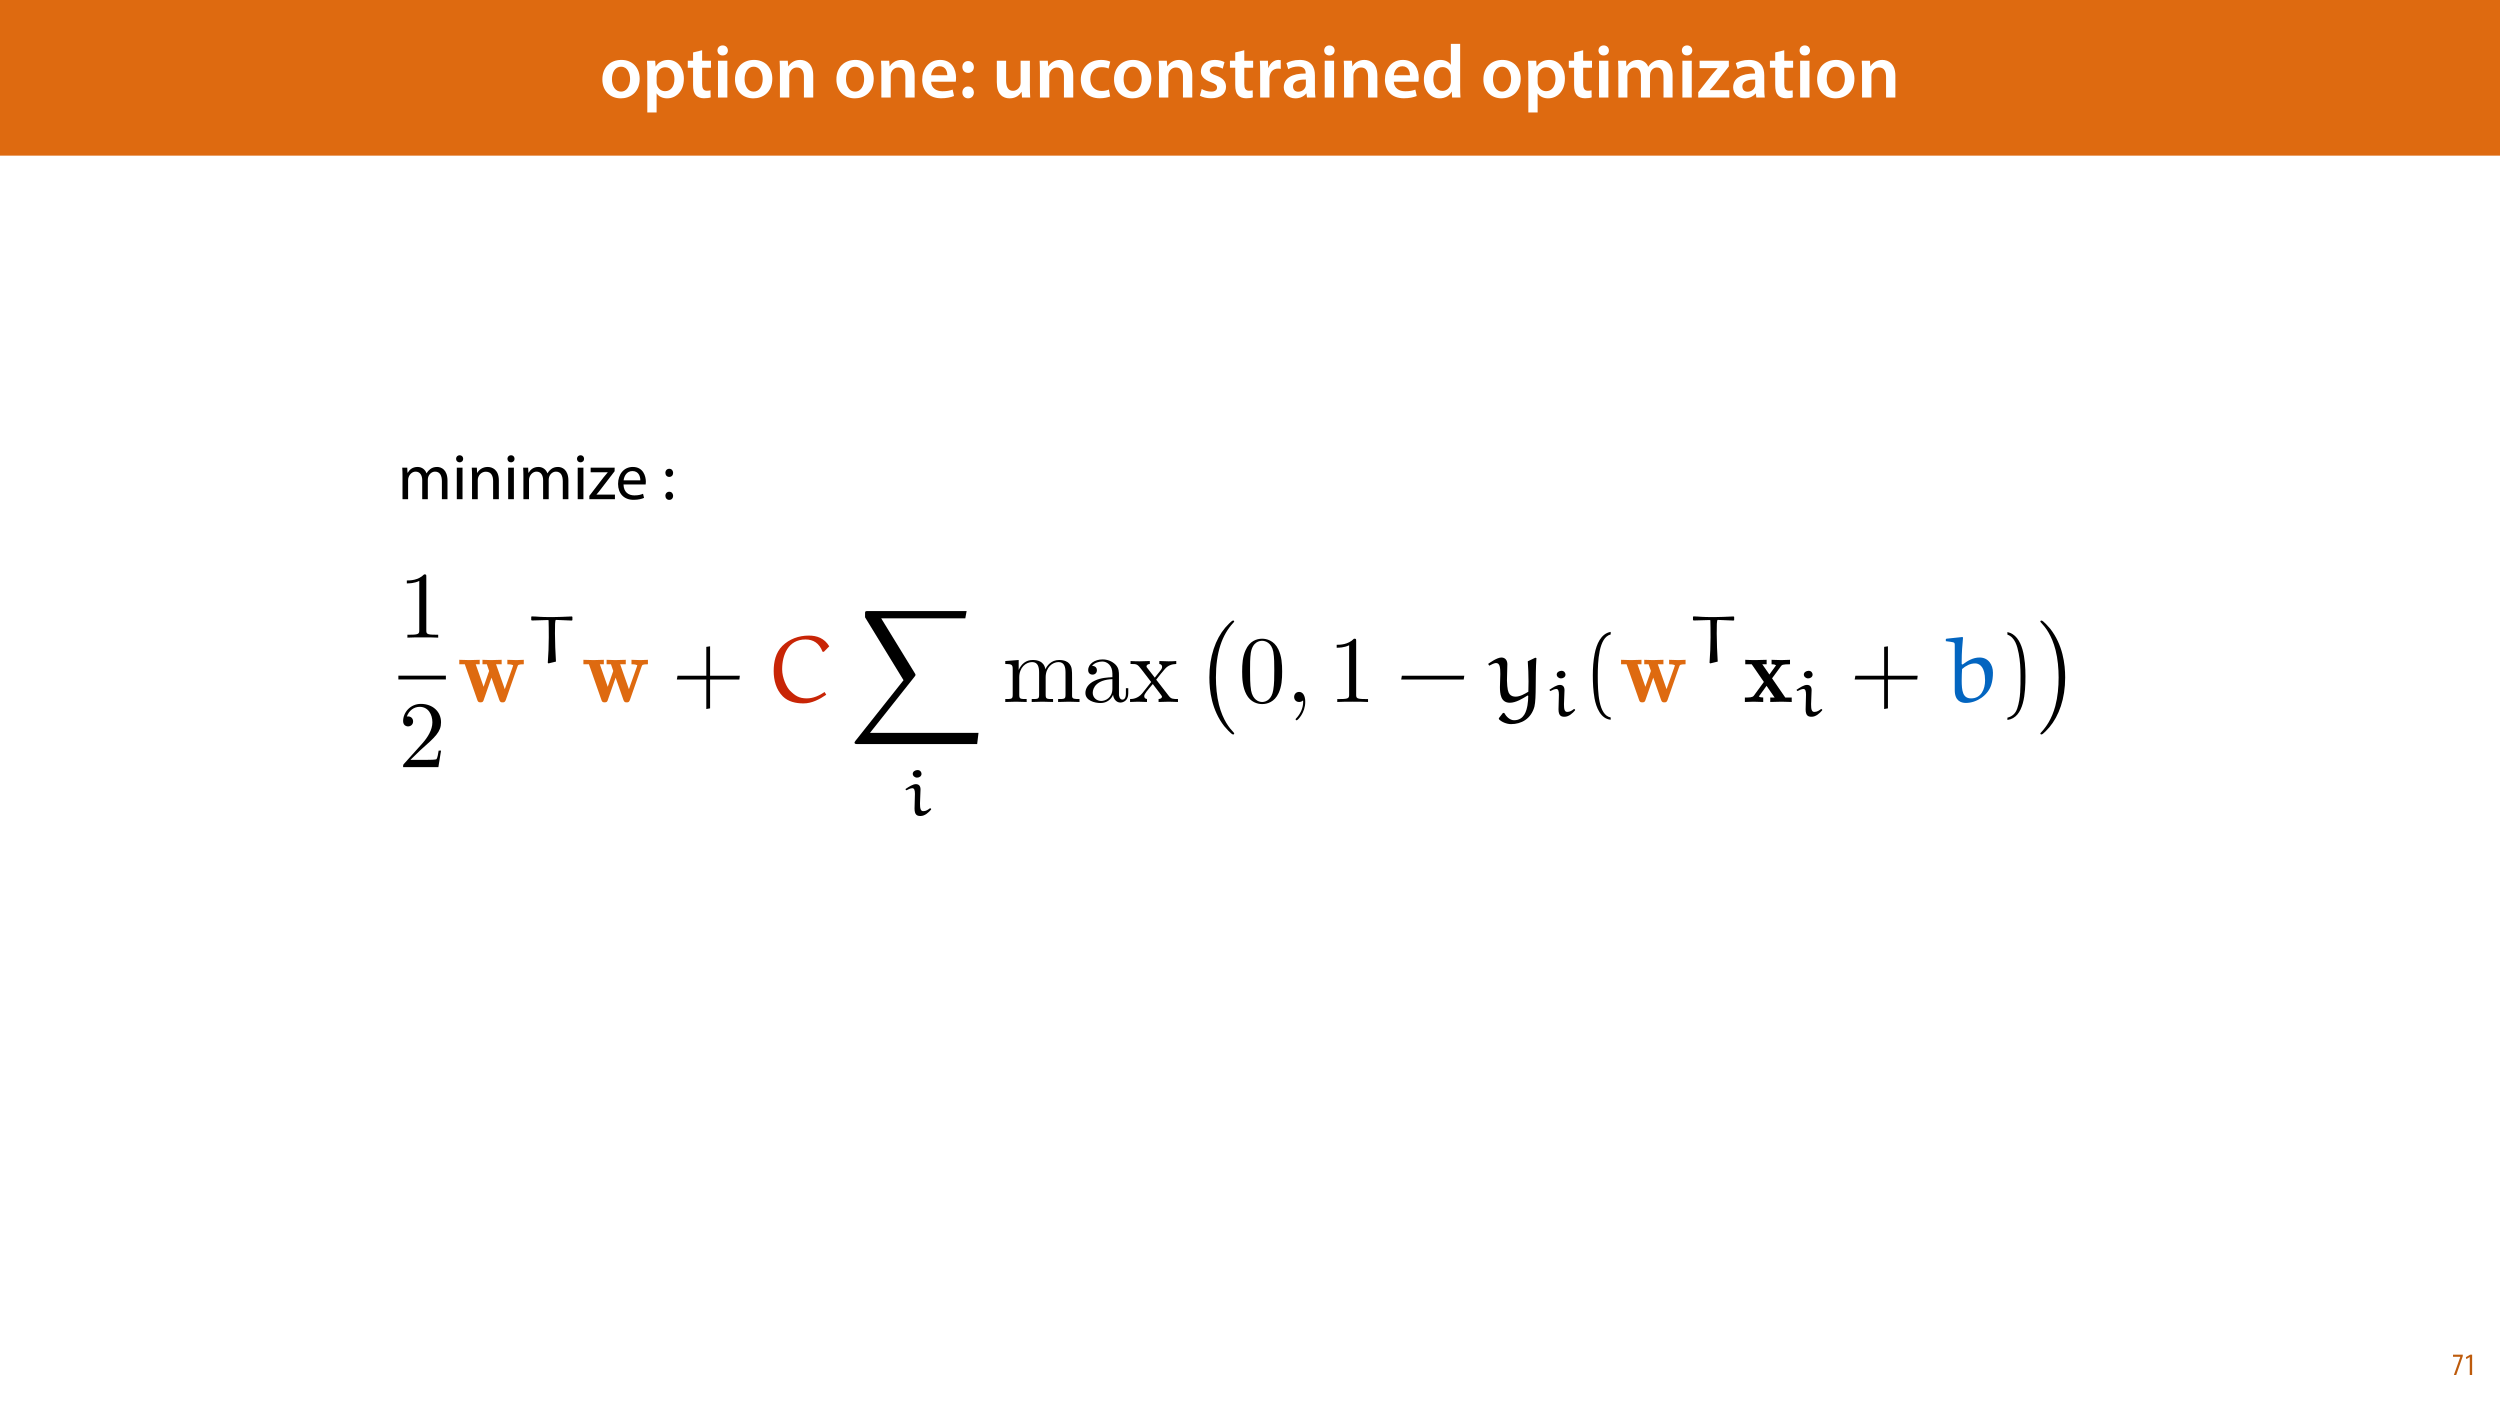 <?xml version="1.0" encoding="UTF-8"?>
<svg xmlns="http://www.w3.org/2000/svg" xmlns:xlink="http://www.w3.org/1999/xlink" width="1920pt" height="1080pt" viewBox="0 0 1920 1080" version="1.1">
<defs>
<g>
<symbol overflow="visible" id="glyph0-0">
<path style="stroke:none;" d="M 0 0 L 29 0 L 29 -40.594 L 0 -40.594 Z M 14.5 -22.906 L 4.641 -37.703 L 24.359 -37.703 Z M 16.234 -20.297 L 26.094 -35.094 L 26.094 -5.516 Z M 4.641 -2.906 L 14.5 -17.688 L 24.359 -2.906 Z M 2.906 -35.094 L 12.766 -20.297 L 2.906 -5.516 Z M 2.906 -35.094 "/>
</symbol>
<symbol overflow="visible" id="glyph0-1">
<path style="stroke:none;" d="M 16.641 -28.891 C 8.125 -28.891 2.031 -23.203 2.031 -13.922 C 2.031 -4.875 8.172 0.641 16.188 0.641 C 23.375 0.641 30.688 -4 30.688 -14.391 C 30.688 -22.969 25.062 -28.891 16.641 -28.891 Z M 16.469 -23.656 C 21.344 -23.656 23.312 -18.625 23.312 -14.203 C 23.312 -8.531 20.469 -4.531 16.406 -4.531 C 12.062 -4.531 9.391 -8.641 9.391 -14.094 C 9.391 -18.797 11.422 -23.656 16.469 -23.656 Z M 16.469 -23.656 "/>
</symbol>
<symbol overflow="visible" id="glyph0-2">
<path style="stroke:none;" d="M 3.828 11.484 L 10.969 11.484 L 10.969 -3.125 L 11.078 -3.125 C 12.531 -0.875 15.484 0.641 19.031 0.641 C 25.469 0.641 31.906 -4.297 31.906 -14.5 C 31.906 -23.312 26.5 -28.891 20.016 -28.891 C 15.719 -28.891 12.406 -27.094 10.328 -23.891 L 10.203 -23.891 L 9.859 -28.25 L 3.594 -28.25 C 3.719 -25.578 3.828 -22.562 3.828 -18.844 Z M 10.969 -16.188 C 10.969 -16.766 11.078 -17.406 11.25 -17.984 C 11.953 -21.109 14.672 -23.266 17.625 -23.266 C 22.219 -23.266 24.656 -19.203 24.656 -14.203 C 24.656 -8.641 21.984 -4.875 17.453 -4.875 C 14.438 -4.875 11.891 -6.953 11.188 -9.859 C 11.016 -10.5 10.969 -11.141 10.969 -11.828 Z M 10.969 -16.188 "/>
</symbol>
<symbol overflow="visible" id="glyph0-3">
<path style="stroke:none;" d="M 5.047 -34.625 L 5.047 -28.25 L 0.984 -28.25 L 0.984 -22.906 L 5.047 -22.906 L 5.047 -9.625 C 5.047 -5.922 5.734 -3.359 7.25 -1.734 C 8.578 -0.297 10.781 0.578 13.391 0.578 C 15.656 0.578 17.516 0.297 18.562 -0.109 L 18.438 -5.562 C 17.812 -5.391 16.875 -5.219 15.656 -5.219 C 12.938 -5.219 12 -7.016 12 -10.438 L 12 -22.906 L 18.797 -22.906 L 18.797 -28.25 L 12 -28.25 L 12 -36.312 Z M 5.047 -34.625 "/>
</symbol>
<symbol overflow="visible" id="glyph0-4">
<path style="stroke:none;" d="M 11.016 0 L 11.016 -28.25 L 3.828 -28.25 L 3.828 0 Z M 7.422 -40.016 C 5.047 -40.016 3.422 -38.344 3.422 -36.141 C 3.422 -33.984 4.984 -32.312 7.359 -32.312 C 9.859 -32.312 11.422 -33.984 11.422 -36.141 C 11.375 -38.344 9.859 -40.016 7.422 -40.016 Z M 7.422 -40.016 "/>
</symbol>
<symbol overflow="visible" id="glyph0-5">
<path style="stroke:none;" d="M 3.828 0 L 11.016 0 L 11.016 -16.594 C 11.016 -17.406 11.078 -18.266 11.312 -18.906 C 12.062 -21.047 14.031 -23.078 16.875 -23.078 C 20.766 -23.078 22.266 -20.016 22.266 -15.953 L 22.266 0 L 29.406 0 L 29.406 -16.766 C 29.406 -25.688 24.297 -28.891 19.375 -28.891 C 14.672 -28.891 11.594 -26.219 10.375 -24.016 L 10.203 -24.016 L 9.859 -28.25 L 3.594 -28.25 C 3.766 -25.812 3.828 -23.078 3.828 -19.844 Z M 3.828 0 "/>
</symbol>
<symbol overflow="visible" id="glyph0-6">
<path style="stroke:none;" d=""/>
</symbol>
<symbol overflow="visible" id="glyph0-7">
<path style="stroke:none;" d="M 27.781 -12.125 C 27.891 -12.766 28.016 -13.797 28.016 -15.141 C 28.016 -21.344 25 -28.891 15.828 -28.891 C 6.781 -28.891 2.031 -21.516 2.031 -13.688 C 2.031 -5.047 7.422 0.578 16.594 0.578 C 20.641 0.578 24.016 -0.172 26.453 -1.156 L 25.406 -6.094 C 23.266 -5.281 20.875 -4.812 17.578 -4.812 C 13.047 -4.812 9.047 -7.016 8.875 -12.125 Z M 8.875 -17.109 C 9.156 -20.016 11.016 -24.016 15.422 -24.016 C 20.188 -24.016 21.344 -19.719 21.281 -17.109 Z M 8.875 -17.109 "/>
</symbol>
<symbol overflow="visible" id="glyph0-8">
<path style="stroke:none;" d="M 7.359 -18.906 C 10.031 -18.906 11.781 -20.828 11.781 -23.438 C 11.719 -26.094 9.969 -28.016 7.359 -28.016 C 4.812 -28.016 2.953 -26.094 2.953 -23.438 C 2.953 -20.828 4.75 -18.906 7.359 -18.906 Z M 7.359 0.641 C 10.031 0.641 11.781 -1.328 11.781 -3.891 C 11.719 -6.609 9.969 -8.469 7.359 -8.469 C 4.812 -8.469 2.953 -6.547 2.953 -3.891 C 2.953 -1.328 4.75 0.641 7.359 0.641 Z M 7.359 0.641 "/>
</symbol>
<symbol overflow="visible" id="glyph0-9">
<path style="stroke:none;" d="M 29.109 -28.25 L 21.984 -28.25 L 21.984 -11.188 C 21.984 -10.375 21.812 -9.625 21.578 -8.984 C 20.828 -7.188 18.969 -5.156 16.125 -5.156 C 12.359 -5.156 10.844 -8.172 10.844 -12.875 L 10.844 -28.25 L 3.719 -28.25 L 3.719 -11.656 C 3.719 -2.438 8.406 0.641 13.578 0.641 C 18.625 0.641 21.406 -2.266 22.625 -4.297 L 22.734 -4.297 L 23.078 0 L 29.344 0 C 29.234 -2.312 29.109 -5.109 29.109 -8.469 Z M 29.109 -28.25 "/>
</symbol>
<symbol overflow="visible" id="glyph0-10">
<path style="stroke:none;" d="M 23.609 -6.141 C 22.219 -5.562 20.469 -5.047 17.984 -5.047 C 13.109 -5.047 9.344 -8.359 9.344 -14.156 C 9.281 -19.312 12.531 -23.312 17.984 -23.312 C 20.531 -23.312 22.219 -22.734 23.375 -22.219 L 24.656 -27.547 C 23.031 -28.297 20.359 -28.891 17.75 -28.891 C 7.828 -28.891 2.031 -22.266 2.031 -13.797 C 2.031 -5.047 7.766 0.578 16.594 0.578 C 20.125 0.578 23.078 -0.172 24.594 -0.875 Z M 23.609 -6.141 "/>
</symbol>
<symbol overflow="visible" id="glyph0-11">
<path style="stroke:none;" d="M 2.094 -1.391 C 4.172 -0.234 7.25 0.578 10.672 0.578 C 18.156 0.578 22.156 -3.125 22.156 -8.234 C 22.094 -12.406 19.719 -15.016 14.609 -16.875 C 11.016 -18.156 9.688 -19.031 9.688 -20.828 C 9.688 -22.562 11.078 -23.781 13.625 -23.781 C 16.125 -23.781 18.391 -22.859 19.609 -22.156 L 21 -27.203 C 19.375 -28.078 16.641 -28.891 13.516 -28.891 C 6.953 -28.891 2.844 -25 2.844 -20.016 C 2.781 -16.703 5.109 -13.688 10.609 -11.781 C 14.094 -10.562 15.25 -9.562 15.25 -7.656 C 15.25 -5.797 13.859 -4.531 10.734 -4.531 C 8.172 -4.531 5.109 -5.562 3.484 -6.547 Z M 2.094 -1.391 "/>
</symbol>
<symbol overflow="visible" id="glyph0-12">
<path style="stroke:none;" d="M 3.828 0 L 10.969 0 L 10.969 -14.609 C 10.969 -15.422 11.078 -16.188 11.188 -16.812 C 11.828 -20.016 14.156 -22.219 17.578 -22.219 C 18.438 -22.219 19.078 -22.094 19.656 -21.984 L 19.656 -28.703 C 19.078 -28.828 18.672 -28.891 17.984 -28.891 C 14.969 -28.891 11.656 -26.859 10.266 -22.859 L 10.031 -22.859 L 9.797 -28.25 L 3.594 -28.25 C 3.766 -25.688 3.828 -22.969 3.828 -19.141 Z M 3.828 0 "/>
</symbol>
<symbol overflow="visible" id="glyph0-13">
<path style="stroke:none;" d="M 26.156 0 C 25.875 -1.734 25.75 -4.234 25.75 -6.781 L 25.75 -17 C 25.75 -23.141 23.141 -28.891 14.094 -28.891 C 9.625 -28.891 5.969 -27.672 3.891 -26.391 L 5.281 -21.75 C 7.188 -22.969 10.094 -23.844 12.875 -23.844 C 17.859 -23.844 18.625 -20.766 18.625 -18.906 L 18.625 -18.438 C 8.172 -18.5 1.859 -14.906 1.859 -7.766 C 1.859 -3.484 5.047 0.641 10.734 0.641 C 14.391 0.641 17.344 -0.922 19.078 -3.125 L 19.25 -3.125 L 19.719 0 Z M 18.797 -9.922 C 18.797 -9.453 18.734 -8.875 18.562 -8.359 C 17.922 -6.328 15.828 -4.469 12.984 -4.469 C 10.734 -4.469 8.938 -5.734 8.938 -8.531 C 8.938 -12.812 13.75 -13.922 18.797 -13.797 Z M 18.797 -9.922 "/>
</symbol>
<symbol overflow="visible" id="glyph0-14">
<path style="stroke:none;" d="M 22.734 -41.188 L 22.734 -25.172 L 22.625 -25.172 C 21.344 -27.266 18.562 -28.891 14.672 -28.891 C 7.891 -28.891 1.969 -23.266 2.031 -13.797 C 2.031 -5.109 7.359 0.641 14.094 0.641 C 18.219 0.641 21.641 -1.328 23.312 -4.469 L 23.438 -4.469 L 23.719 0 L 30.109 0 C 29.984 -1.906 29.875 -5.047 29.875 -7.953 L 29.875 -41.188 Z M 22.734 -12.234 C 22.734 -11.484 22.672 -10.781 22.5 -10.156 C 21.812 -7.078 19.25 -5.109 16.359 -5.109 C 11.828 -5.109 9.281 -8.875 9.281 -14.031 C 9.281 -19.312 11.828 -23.375 16.406 -23.375 C 19.656 -23.375 21.922 -21.109 22.562 -18.328 C 22.672 -17.75 22.734 -17.047 22.734 -16.469 Z M 22.734 -12.234 "/>
</symbol>
<symbol overflow="visible" id="glyph0-15">
<path style="stroke:none;" d="M 3.828 0 L 10.781 0 L 10.781 -16.703 C 10.781 -17.516 10.906 -18.328 11.188 -19.031 C 11.828 -21 13.625 -23.078 16.297 -23.078 C 19.609 -23.078 21.172 -20.297 21.172 -16.359 L 21.172 0 L 28.125 0 L 28.125 -16.938 C 28.125 -17.75 28.297 -18.625 28.484 -19.312 C 29.234 -21.344 31.031 -23.078 33.469 -23.078 C 36.891 -23.078 38.516 -20.297 38.516 -15.609 L 38.516 0 L 45.469 0 L 45.469 -16.641 C 45.469 -25.688 40.719 -28.891 36.016 -28.891 C 33.703 -28.891 31.906 -28.297 30.328 -27.203 C 29 -26.391 27.844 -25.234 26.859 -23.656 L 26.734 -23.656 C 25.516 -26.797 22.625 -28.891 18.906 -28.891 C 14.156 -28.891 11.594 -26.281 10.203 -24.062 L 10.031 -24.062 L 9.75 -28.25 L 3.594 -28.25 C 3.766 -25.812 3.828 -23.078 3.828 -19.844 Z M 3.828 0 "/>
</symbol>
<symbol overflow="visible" id="glyph0-16">
<path style="stroke:none;" d="M 1.156 0 L 25 0 L 25 -5.688 L 10.094 -5.688 L 10.094 -5.797 C 11.547 -7.312 12.875 -8.938 14.266 -10.609 L 24.656 -23.891 L 24.656 -28.25 L 2.203 -28.25 L 2.203 -22.562 L 15.953 -22.562 L 15.953 -22.453 C 14.438 -20.828 13.219 -19.438 11.781 -17.688 L 1.156 -4.125 Z M 1.156 0 "/>
</symbol>
<symbol overflow="visible" id="glyph1-0">
<path style="stroke:none;" d="M 0 0 L 12 0 L 12 -16.797 L 0 -16.797 Z M 6 -9.484 L 1.922 -15.594 L 10.078 -15.594 Z M 6.719 -8.406 L 10.797 -14.516 L 10.797 -2.281 Z M 1.922 -1.203 L 6 -7.312 L 10.078 -1.203 Z M 1.203 -14.516 L 5.281 -8.406 L 1.203 -2.281 Z M 1.203 -14.516 "/>
</symbol>
<symbol overflow="visible" id="glyph1-1">
<path style="stroke:none;" d="M 0.891 -15.594 L 0.891 -13.969 L 6.5 -13.969 L 6.5 -13.922 L 1.562 0 L 3.359 0 L 8.406 -14.5 L 8.406 -15.594 Z M 0.891 -15.594 "/>
</symbol>
<symbol overflow="visible" id="glyph1-2">
<path style="stroke:none;" d="M 4.516 0 L 6.344 0 L 6.344 -15.594 L 4.797 -15.594 L 1.516 -13.688 L 1.875 -12.234 L 4.469 -13.734 L 4.516 -13.734 Z M 4.516 0 "/>
</symbol>
<symbol overflow="visible" id="glyph2-0">
<path style="stroke:none;" d="M 0 0 L 25 0 L 25 -35 L 0 -35 Z M 12.5 -19.75 L 4 -32.5 L 21 -32.5 Z M 14 -17.5 L 22.5 -30.25 L 22.5 -4.75 Z M 4 -2.5 L 12.5 -15.25 L 21 -2.5 Z M 2.5 -30.25 L 11 -17.5 L 2.5 -4.75 Z M 2.5 -30.25 "/>
</symbol>
<symbol overflow="visible" id="glyph2-1">
<path style="stroke:none;" d="M 3.656 0 L 7.953 0 L 7.953 -14.594 C 7.953 -15.344 8.047 -16.094 8.297 -16.75 C 9 -18.953 11 -21.156 13.75 -21.156 C 17.094 -21.156 18.797 -18.344 18.797 -14.5 L 18.797 0 L 23.094 0 L 23.094 -14.953 C 23.094 -15.75 23.25 -16.547 23.453 -17.156 C 24.203 -19.297 26.156 -21.156 28.656 -21.156 C 32.203 -21.156 33.906 -18.344 33.906 -13.703 L 33.906 0 L 38.203 0 L 38.203 -14.25 C 38.203 -22.656 33.453 -24.75 30.25 -24.75 C 27.953 -24.75 26.344 -24.156 24.906 -23.047 C 23.906 -22.297 22.953 -21.25 22.203 -19.906 L 22.094 -19.906 C 21.047 -22.75 18.547 -24.75 15.25 -24.75 C 11.25 -24.75 9 -22.594 7.656 -20.297 L 7.5 -20.297 L 7.297 -24.203 L 3.453 -24.203 C 3.594 -22.203 3.656 -20.156 3.656 -17.656 Z M 3.656 0 "/>
</symbol>
<symbol overflow="visible" id="glyph2-2">
<path style="stroke:none;" d="M 8.047 0 L 8.047 -24.203 L 3.656 -24.203 L 3.656 0 Z M 5.844 -33.75 C 4.25 -33.75 3.094 -32.547 3.094 -31 C 3.094 -29.5 4.203 -28.297 5.75 -28.297 C 7.5 -28.297 8.594 -29.5 8.547 -31 C 8.547 -32.547 7.5 -33.75 5.844 -33.75 Z M 5.844 -33.75 "/>
</symbol>
<symbol overflow="visible" id="glyph2-3">
<path style="stroke:none;" d="M 3.656 0 L 8.047 0 L 8.047 -14.547 C 8.047 -15.297 8.156 -16.047 8.344 -16.594 C 9.094 -19.047 11.344 -21.094 14.25 -21.094 C 18.406 -21.094 19.844 -17.844 19.844 -13.953 L 19.844 0 L 24.25 0 L 24.25 -14.453 C 24.25 -22.75 19.047 -24.75 15.703 -24.75 C 11.703 -24.75 8.906 -22.5 7.703 -20.203 L 7.594 -20.203 L 7.344 -24.203 L 3.453 -24.203 C 3.594 -22.203 3.656 -20.156 3.656 -17.656 Z M 3.656 0 "/>
</symbol>
<symbol overflow="visible" id="glyph2-4">
<path style="stroke:none;" d="M 0.906 0 L 20.547 0 L 20.547 -3.5 L 6.406 -3.5 L 6.406 -3.594 C 7.5 -4.844 8.5 -6.047 9.5 -7.406 L 20.297 -21.453 L 20.344 -24.203 L 1.906 -24.203 L 1.906 -20.656 L 15 -20.656 L 15 -20.547 C 13.906 -19.25 12.906 -18.094 11.844 -16.797 L 0.906 -2.547 Z M 0.906 0 "/>
</symbol>
<symbol overflow="visible" id="glyph2-5">
<path style="stroke:none;" d="M 23.094 -11.297 C 23.156 -11.75 23.25 -12.453 23.25 -13.344 C 23.25 -17.797 21.156 -24.75 13.25 -24.75 C 6.203 -24.75 1.906 -19 1.906 -11.703 C 1.906 -4.406 6.344 0.5 13.797 0.5 C 17.656 0.5 20.297 -0.297 21.844 -1 L 21.094 -4.156 C 19.453 -3.453 17.547 -2.906 14.406 -2.906 C 10 -2.906 6.203 -5.344 6.094 -11.297 Z M 6.156 -14.453 C 6.5 -17.5 8.453 -21.594 12.906 -21.594 C 17.844 -21.594 19.047 -17.25 19 -14.453 Z M 6.156 -14.453 "/>
</symbol>
<symbol overflow="visible" id="glyph2-6">
<path style="stroke:none;" d=""/>
</symbol>
<symbol overflow="visible" id="glyph2-7">
<path style="stroke:none;" d="M 5.547 -17.094 C 7.406 -17.094 8.547 -18.453 8.547 -20.203 C 8.5 -22.047 7.344 -23.344 5.594 -23.344 C 3.844 -23.344 2.594 -22.047 2.594 -20.203 C 2.594 -18.453 3.797 -17.094 5.547 -17.094 Z M 5.547 0.547 C 7.406 0.547 8.547 -0.797 8.547 -2.547 C 8.5 -4.406 7.344 -5.703 5.594 -5.703 C 3.844 -5.703 2.594 -4.406 2.594 -2.547 C 2.594 -0.797 3.797 0.547 5.547 0.547 Z M 5.547 0.547 "/>
</symbol>
<symbol overflow="visible" id="glyph3-0">
<path style="stroke:none;" d=""/>
</symbol>
<symbol overflow="visible" id="glyph3-1">
<path style="stroke:none;" d="M 21.453 -46.703 C 21.453 -48.453 21.453 -48.594 19.781 -48.594 C 15.25 -43.922 8.828 -43.922 6.5 -43.922 L 6.5 -41.672 C 7.953 -41.672 12.266 -41.672 16.047 -43.562 L 16.047 -5.766 C 16.047 -3.141 15.828 -2.266 9.266 -2.266 L 6.938 -2.266 L 6.938 0 C 9.484 -0.219 15.828 -0.219 18.75 -0.219 C 21.672 -0.219 28.016 -0.219 30.578 0 L 30.578 -2.266 L 28.234 -2.266 C 21.672 -2.266 21.453 -3.062 21.453 -5.766 Z M 21.453 -46.703 "/>
</symbol>
<symbol overflow="visible" id="glyph3-2">
<path style="stroke:none;" d="M 9.266 -5.625 L 17 -13.141 C 28.391 -23.203 32.766 -27.141 32.766 -34.438 C 32.766 -42.766 26.203 -48.594 17.297 -48.594 C 9.047 -48.594 3.641 -41.891 3.641 -35.391 C 3.641 -31.297 7.297 -31.297 7.516 -31.297 C 8.75 -31.297 11.312 -32.172 11.312 -35.172 C 11.312 -37.062 10 -38.969 7.438 -38.969 C 6.859 -38.969 6.719 -38.969 6.5 -38.891 C 8.172 -43.641 12.109 -46.328 16.344 -46.328 C 22.984 -46.328 26.125 -40.422 26.125 -34.438 C 26.125 -28.609 22.469 -22.844 18.469 -18.312 L 4.453 -2.703 C 3.641 -1.891 3.641 -1.75 3.641 0 L 30.719 0 L 32.766 -12.703 L 30.938 -12.703 C 30.578 -10.5 30.062 -7.297 29.328 -6.203 C 28.828 -5.625 24 -5.625 22.406 -5.625 Z M 9.266 -5.625 "/>
</symbol>
<symbol overflow="visible" id="glyph3-3">
<path style="stroke:none;" d="M 8.031 -25.094 L 8.031 -5.547 C 8.031 -2.266 7.219 -2.266 2.328 -2.266 L 2.328 0 C 4.891 -0.078 8.609 -0.219 10.578 -0.219 C 12.484 -0.219 16.266 -0.078 18.75 0 L 18.75 -2.266 C 13.859 -2.266 13.062 -2.266 13.062 -5.547 L 13.062 -18.969 C 13.062 -26.562 18.234 -30.641 22.906 -30.641 C 27.516 -30.641 28.312 -26.703 28.312 -22.547 L 28.312 -5.547 C 28.312 -2.266 27.516 -2.266 22.625 -2.266 L 22.625 0 C 25.172 -0.078 28.891 -0.219 30.859 -0.219 C 32.766 -0.219 36.562 -0.078 39.031 0 L 39.031 -2.266 C 34.156 -2.266 33.344 -2.266 33.344 -5.547 L 33.344 -18.969 C 33.344 -26.562 38.531 -30.641 43.203 -30.641 C 47.797 -30.641 48.594 -26.703 48.594 -22.547 L 48.594 -5.547 C 48.594 -2.266 47.797 -2.266 42.906 -2.266 L 42.906 0 C 45.453 -0.078 49.188 -0.219 51.156 -0.219 C 53.047 -0.219 56.844 -0.078 59.328 0 L 59.328 -2.266 C 55.531 -2.266 53.703 -2.266 53.625 -4.453 L 53.625 -18.391 C 53.625 -24.656 53.625 -26.922 51.375 -29.547 C 50.344 -30.797 47.938 -32.25 43.703 -32.25 C 37.578 -32.25 34.375 -27.875 33.125 -25.094 C 32.109 -31.453 26.703 -32.25 23.422 -32.25 C 18.094 -32.25 14.672 -29.109 12.625 -24.594 L 12.625 -32.25 L 2.328 -31.453 L 2.328 -29.188 C 7.438 -29.188 8.031 -28.672 8.031 -25.094 Z M 8.031 -25.094 "/>
</symbol>
<symbol overflow="visible" id="glyph3-4">
<path style="stroke:none;" d="M 24.297 -5.547 C 24.594 -2.625 26.562 0.438 29.984 0.438 C 31.516 0.438 35.969 -0.578 35.969 -6.5 L 35.969 -10.578 L 34.156 -10.578 L 34.156 -6.5 C 34.156 -2.266 32.328 -1.828 31.516 -1.828 C 29.109 -1.828 28.828 -5.109 28.828 -5.469 L 28.828 -20.062 C 28.828 -23.125 28.828 -25.984 26.203 -28.672 C 23.344 -31.516 19.703 -32.688 16.203 -32.688 C 10.219 -32.688 5.188 -29.266 5.188 -24.438 C 5.188 -22.25 6.641 -21.016 8.531 -21.016 C 10.578 -21.016 11.891 -22.469 11.891 -24.375 C 11.891 -25.25 11.531 -27.656 8.172 -27.734 C 10.141 -30.281 13.719 -31.078 16.047 -31.078 C 19.625 -31.078 23.781 -28.234 23.781 -21.75 L 23.781 -19.047 C 20.062 -18.828 14.953 -18.609 10.359 -16.422 C 4.891 -13.938 3.062 -10.141 3.062 -6.938 C 3.062 -1.016 10.141 0.797 14.734 0.797 C 19.562 0.797 22.906 -2.109 24.297 -5.547 Z M 23.781 -17.516 L 23.781 -10.219 C 23.781 -3.281 18.531 -0.797 15.25 -0.797 C 11.672 -0.797 8.688 -3.359 8.688 -7 C 8.688 -11.016 11.75 -17.078 23.781 -17.516 Z M 23.781 -17.516 "/>
</symbol>
<symbol overflow="visible" id="glyph3-5">
<path style="stroke:none;" d="M 20.938 -17.141 C 23.125 -19.922 25.906 -23.5 27.656 -25.391 C 29.922 -28.016 32.906 -29.109 36.344 -29.188 L 36.344 -31.453 C 34.438 -31.297 32.25 -31.234 30.359 -31.234 C 28.172 -31.234 24.297 -31.375 23.344 -31.453 L 23.344 -29.188 C 24.875 -29.047 25.469 -28.094 25.469 -26.922 C 25.469 -25.766 24.734 -24.812 24.375 -24.375 L 19.844 -18.688 L 14.156 -26.047 C 13.5 -26.781 13.5 -26.922 13.5 -27.359 C 13.5 -28.453 14.594 -29.109 16.047 -29.188 L 16.047 -31.453 C 14.156 -31.375 9.344 -31.234 8.172 -31.234 C 6.641 -31.234 3.203 -31.297 1.234 -31.453 L 1.234 -29.188 C 6.344 -29.188 6.422 -29.109 9.844 -24.734 L 17.078 -15.328 L 10.219 -6.641 C 6.719 -2.406 2.406 -2.266 0.875 -2.266 L 0.875 0 C 2.766 -0.141 5.031 -0.219 6.938 -0.219 C 9.047 -0.219 12.109 -0.078 13.859 0 L 13.859 -2.266 C 12.266 -2.484 11.75 -3.422 11.75 -4.531 C 11.75 -6.125 13.859 -8.531 18.312 -13.797 L 23.859 -6.5 C 24.438 -5.688 25.391 -4.531 25.391 -4.094 C 25.391 -3.422 24.734 -2.328 22.766 -2.266 L 22.766 0 C 24.953 -0.078 29.047 -0.219 30.641 -0.219 C 32.609 -0.219 35.469 -0.141 37.656 0 L 37.656 -2.266 C 33.719 -2.266 32.391 -2.406 30.719 -4.531 Z M 20.938 -17.141 "/>
</symbol>
<symbol overflow="visible" id="glyph3-6">
<path style="stroke:none;" d="M 33.562 -23.344 C 33.562 -29.188 33.203 -35.031 30.641 -40.422 C 27.297 -47.422 21.312 -48.594 18.234 -48.594 C 13.859 -48.594 8.531 -46.703 5.547 -39.906 C 3.203 -34.875 2.844 -29.188 2.844 -23.344 C 2.844 -17.875 3.141 -11.312 6.125 -5.766 C 9.266 0.141 14.594 1.609 18.172 1.609 C 22.109 1.609 27.656 0.078 30.859 -6.859 C 33.203 -11.891 33.562 -17.578 33.562 -23.344 Z M 18.172 0 C 15.328 0 11.016 -1.828 9.703 -8.828 C 8.906 -13.203 8.906 -19.922 8.906 -24.219 C 8.906 -28.891 8.906 -33.719 9.484 -37.656 C 10.875 -46.328 16.344 -46.984 18.172 -46.984 C 20.578 -46.984 25.391 -45.672 26.781 -38.453 C 27.516 -34.375 27.516 -28.828 27.516 -24.219 C 27.516 -18.75 27.516 -13.797 26.703 -9.125 C 25.609 -2.188 21.453 0 18.172 0 Z M 18.172 0 "/>
</symbol>
<symbol overflow="visible" id="glyph3-7">
<path style="stroke:none;" d="M 14.812 -0.078 C 14.812 -4.75 13.062 -7.734 10.141 -7.734 C 7.594 -7.734 6.281 -5.766 6.281 -3.875 C 6.281 -1.969 7.516 0 10.141 0 C 11.312 0 12.188 -0.438 12.922 -1.016 L 13.062 -1.172 C 13.141 -1.172 13.203 -1.094 13.203 -0.078 C 13.203 4.594 11.172 9.047 7.953 12.484 C 7.516 12.922 7.438 12.984 7.438 13.281 C 7.438 13.797 7.812 14.078 8.172 14.078 C 9.047 14.078 14.812 8.312 14.812 -0.078 Z M 14.812 -0.078 "/>
</symbol>
<symbol overflow="visible" id="glyph4-0">
<path style="stroke:none;" d=""/>
</symbol>
<symbol overflow="visible" id="glyph4-1">
<path style="stroke:none;" d="M 46.266 -27.297 C 46.703 -28.453 46.844 -28.969 51.078 -28.969 L 51.078 -32.391 C 49.328 -32.25 47.203 -32.172 45.453 -32.172 C 43.344 -32.172 40.203 -32.328 38.453 -32.391 L 38.453 -28.969 C 39.766 -28.969 41.297 -28.969 42.906 -28.234 L 42.609 -27.141 L 36.484 -9.844 L 29.766 -28.969 L 34.078 -28.969 L 34.078 -32.391 C 31.891 -32.328 27.953 -32.172 25.906 -32.172 C 23.719 -32.172 21.531 -32.25 19.344 -32.391 L 19.344 -28.969 L 22.688 -28.969 C 23.938 -25.469 24.438 -24 24.438 -23.859 C 24.438 -23.781 24.219 -23.125 24.156 -22.984 L 20.219 -11.672 L 14.156 -28.969 L 17.219 -28.969 L 17.219 -32.391 C 15.172 -32.328 10.938 -32.172 9.266 -32.172 C 7.219 -32.172 3.641 -32.328 1.531 -32.391 L 1.531 -28.969 L 5.766 -28.969 L 15.328 -1.672 C 15.766 -0.438 16.047 0.297 17.797 0.297 C 19.625 0.297 19.922 -0.438 20.281 -1.531 L 26.266 -18.688 L 32.25 -1.609 C 32.828 0.141 33.641 0.297 34.812 0.297 C 35.969 0.297 36.703 0.078 37.281 -1.609 Z M 46.266 -27.297 "/>
</symbol>
<symbol overflow="visible" id="glyph4-2">
<path style="stroke:none;" d="M 22.188 -18.172 L 29.047 -27.516 C 29.766 -28.453 30.141 -28.969 35.969 -28.969 L 35.969 -32.391 C 33.641 -32.25 30.641 -32.172 29.328 -32.172 C 27.516 -32.172 23.859 -32.328 21.812 -32.391 L 21.812 -28.969 C 23.281 -28.969 24.078 -28.891 25.25 -28.172 L 20.141 -21.094 L 14.672 -28.969 L 18.016 -28.969 L 18.016 -32.391 C 15.906 -32.328 12.266 -32.172 9.406 -32.172 C 6.641 -32.172 4.234 -32.25 1.609 -32.391 L 1.609 -28.969 L 6.562 -28.969 L 15.906 -15.391 L 8.172 -4.812 C 7.156 -3.422 4.75 -3.422 1.312 -3.422 L 1.312 0 C 3.5 -0.141 7.078 -0.219 7.953 -0.219 C 9.703 -0.219 13.859 -0.078 15.391 0 L 15.391 -3.422 C 13.281 -3.5 12.984 -3.641 12.047 -4.234 L 17.953 -12.406 L 24.156 -3.422 L 20.797 -3.422 L 20.797 0 C 22.984 -0.078 27.578 -0.219 29.484 -0.219 C 31.594 -0.219 34.812 -0.078 37.281 0 L 37.281 -3.422 L 32.328 -3.422 Z M 22.188 -18.172 "/>
</symbol>
<symbol overflow="visible" id="glyph5-0">
<path style="stroke:none;" d=""/>
</symbol>
<symbol overflow="visible" id="glyph5-1">
<path style="stroke:none;" d="M 34.688 -35.188 L 34.266 -35.547 C 29.219 -35.344 23.5 -35.047 19.203 -35.047 C 8.984 -35.047 8.938 -35.453 3.469 -35.594 L 3.062 -35.25 L 3.062 -32.797 L 3.578 -32.438 C 9.953 -32.641 14.5 -32.797 15.891 -32.797 C 16.188 -32.797 16.391 -32.688 16.391 -32.484 C 16.5 -30.953 16.547 -23.594 16.547 -19.406 C 16.547 -12.922 16.25 -6.438 15.781 0.047 L 16.297 0.516 L 22.062 -0.875 C 21.656 -7.047 21.297 -16.188 21.297 -22.375 C 21.297 -28.609 21.297 -32.891 22.062 -32.891 C 23.297 -32.891 24.516 -32.797 34.219 -32.391 L 34.688 -32.734 Z M 34.688 -35.188 "/>
</symbol>
<symbol overflow="visible" id="glyph5-2">
<path style="stroke:none;" d="M 14.047 -20.016 C 14.047 -22.672 12.766 -24.062 10.469 -24.062 C 8.172 -24.062 5.062 -22.062 2.406 -20.234 L 3.172 -19.312 C 4.547 -20.078 6.484 -20.938 7.766 -20.938 C 9.297 -20.938 9.75 -19.25 9.75 -16.594 L 9.453 -5.312 C 9.453 -0.312 11.5 0.406 14.094 0.406 C 17.312 0.406 20.234 -2.25 22.172 -4.547 L 22.172 -5.109 L 21.406 -5.625 C 19.812 -4.391 18.281 -3.312 16.141 -3.312 C 14.047 -3.312 13.641 -5.516 13.641 -9.297 Z M 14.812 -31.922 C 14.812 -33.453 13.688 -34.891 11.75 -34.891 C 10.016 -34.891 8.078 -33.766 8.078 -32.031 C 8.078 -30.391 9.609 -29.062 11.391 -29.062 C 13.234 -29.062 14.766 -30.234 14.812 -31.922 Z M 14.812 -31.922 "/>
</symbol>
<symbol overflow="visible" id="glyph6-0">
<path style="stroke:none;" d=""/>
</symbol>
<symbol overflow="visible" id="glyph6-1">
<path style="stroke:none;" d="M 28.891 -20.141 L 28.891 -42.766 L 25.984 -42.328 L 25.984 -20.141 L 3.875 -20.141 L 3.359 -17.219 L 25.984 -17.219 L 25.984 5.406 L 28.891 4.891 L 28.891 -17.219 L 51.375 -17.219 L 51.734 -20.141 Z M 28.891 -20.141 "/>
</symbol>
<symbol overflow="visible" id="glyph6-2">
<path style="stroke:none;" d="M 51.375 -17.219 L 51.812 -20.141 L 3.875 -20.141 L 3.359 -17.219 Z M 51.375 -17.219 "/>
</symbol>
<symbol overflow="visible" id="glyph6-3">
<path style="stroke:none;" d="M 21.969 11.891 C 12.547 10.062 12.047 -7.656 12.047 -20 C 12.047 -31.016 12.703 -49.547 21.969 -51.875 L 21.969 -53.844 C 14.375 -52.531 11.094 -44.219 9.703 -37.219 C 8.609 -31.734 8.25 -26.047 8.25 -20.438 C 8.25 -14.516 8.531 -8.609 9.562 -2.766 C 10.797 4.156 14.297 12.984 21.969 13.641 Z M 21.969 11.891 "/>
</symbol>
<symbol overflow="visible" id="glyph6-4">
<path style="stroke:none;" d="M 6.281 -51.734 C 12.188 -49.625 13.859 -42.766 14.953 -37.281 C 16.047 -31.672 16.344 -25.828 16.344 -20.141 C 16.344 -11.828 16.484 -2.922 13.859 4.891 C 12.406 9.266 9.625 11.172 6.281 12.047 L 6.281 13.797 C 19.344 12.109 20.141 -7.375 20.141 -19.844 C 20.141 -32.031 18.609 -51.156 6.281 -53.703 Z M 6.281 -51.734 "/>
</symbol>
<symbol overflow="visible" id="glyph7-0">
<path style="stroke:none;" d=""/>
</symbol>
<symbol overflow="visible" id="glyph7-1">
<path style="stroke:none;" d="M 44.875 -38.531 L 49.031 -42.766 C 45.234 -48.969 39.688 -51 33.281 -51 C 25.688 -51 18.312 -48.375 12.984 -43.047 C 7.875 -37.938 6.344 -30.797 6.344 -23.781 C 6.344 -16.641 8.25 -9.406 13.359 -4.312 C 17.516 -0.141 23.5 1.094 29.266 1.094 C 35.609 1.094 41.453 -1.969 46.703 -5.547 L 45.453 -7.656 C 41.375 -4.891 36.781 -2.766 31.812 -2.766 C 25.828 -2.766 22.766 -4.812 18.75 -8.828 C 16.344 -11.234 12.844 -18.391 12.844 -25.094 C 12.844 -36.188 17.516 -48.016 30.797 -48.016 C 36.781 -48.016 41.375 -45.172 43.859 -38.594 Z M 44.875 -38.531 "/>
</symbol>
<symbol overflow="visible" id="glyph7-2">
<path style="stroke:none;" d="M 7.078 13.281 C 9.047 15.328 12.922 17 16.344 17 C 24.156 17 31.672 13.062 34.297 3.578 C 35.906 -3.359 34.812 -18.828 35.828 -33.719 L 34.953 -34 L 29.188 -31.234 C 29.547 -26.203 29.766 -20.938 29.766 -15.688 C 29.766 -13.062 29.703 -10.438 29.625 -7.875 C 26.922 -6.281 23.344 -4.094 19.844 -4.094 C 18.094 -4.094 16.344 -4.594 15.25 -5.984 C 14.078 -7.516 13.422 -9.703 13.203 -16.484 C 13.203 -20.719 13.5 -24.953 13.5 -29.047 C 13.5 -31.734 12.047 -34.156 8.906 -34.156 C 5.547 -34.156 -0.219 -29.984 -1.234 -29.266 L -0.438 -27.875 C 1.234 -28.75 3.5 -29.922 4.75 -29.922 C 7.734 -29.922 8.094 -26.703 8.094 -21.453 C 8.094 -17.797 7.812 -14.734 7.812 -11.453 C 7.812 -6.562 8.312 0.578 15.391 0.578 C 20.062 0.578 25.031 -2.484 29.109 -5.031 L 29.547 -4.672 C 29.484 -2.328 29.406 0.078 28.969 2.484 C 28.234 6.641 26.484 14.016 18.688 14.016 C 15.391 14.016 12.625 11.172 11.094 8.391 L 10.141 8.391 L 6.938 12.484 Z M 7.078 13.281 "/>
</symbol>
<symbol overflow="visible" id="glyph7-3">
<path style="stroke:none;" d="M 1.969 -48.234 L 1.969 -46.703 C 8.25 -45.75 8.828 -46.266 8.828 -43.703 L 8.828 -8.969 C 8.828 -0.875 13.641 0.734 17.359 0.734 C 25.688 0.734 34.219 -5.109 36.781 -12.922 C 37.797 -16.047 38.156 -19.266 38.156 -22.469 C 38.156 -28.609 34.656 -34.156 27.875 -34.156 C 22.906 -34.156 18.688 -31.672 14.812 -28.75 L 14.156 -29.109 C 14.156 -29.922 14.156 -30.719 14.156 -31.516 C 14.156 -37.5 14.594 -43.422 15.172 -49.406 L 14.734 -49.906 L 2.406 -48.594 Z M 14.453 -25.312 C 17.297 -27.797 20.578 -29.625 24.438 -29.625 C 27.219 -29.625 28.969 -27.953 29.922 -26.484 C 30.938 -24.953 32.109 -21.891 32.109 -16.562 C 32.109 -9.844 29.109 -2.766 21.375 -2.766 C 14.953 -2.766 14.156 -8.469 14.156 -16.703 C 14.156 -19.562 14.297 -22.844 14.453 -25.312 Z M 14.453 -25.312 "/>
</symbol>
<symbol overflow="visible" id="glyph8-0">
<path style="stroke:none;" d=""/>
</symbol>
<symbol overflow="visible" id="glyph8-1">
<path style="stroke:none;" d="M 98.281 102.156 L 99.312 93.547 L 15.984 93.547 L 50.203 50.422 C 50.938 49.547 50.938 49.188 50.938 49.031 C 50.938 48.672 50.641 48.094 50.422 47.797 L 24.594 5.625 L 89.172 5.625 L 90.188 0 L 14.516 0 C 13.141 0 12.188 0 12.188 1.172 L 12.188 4.812 L 41.734 53.125 L 4.75 99.75 C 4.094 100.547 4.094 100.922 4.094 100.984 C 4.094 102.156 5.109 102.156 6.422 102.156 Z M 98.281 102.156 "/>
</symbol>
<symbol overflow="visible" id="glyph9-0">
<path style="stroke:none;" d=""/>
</symbol>
<symbol overflow="visible" id="glyph9-1">
<path style="stroke:none;" d="M 30.141 83.844 C 30.141 83.547 29.984 83.406 29.844 83.188 C 26.484 79.609 21.531 73.703 18.469 61.797 C 16.781 55.172 16.125 47.656 16.125 40.859 C 16.125 21.672 20.719 8.25 29.484 -1.234 C 30.141 -1.891 30.141 -2.047 30.141 -2.188 C 30.141 -2.922 29.547 -2.922 29.266 -2.922 C 28.172 -2.922 24.219 1.453 23.281 2.547 C 15.828 11.391 11.094 24.516 11.094 40.797 C 11.094 51.156 12.922 65.812 22.469 78.156 C 23.203 79.031 27.953 84.578 29.266 84.578 C 29.547 84.578 30.141 84.578 30.141 83.844 Z M 30.141 83.844 "/>
</symbol>
<symbol overflow="visible" id="glyph9-2">
<path style="stroke:none;" d="M 22.25 40.859 C 22.25 30.5 20.438 15.828 10.875 3.5 C 10.141 2.625 5.406 -2.922 4.094 -2.922 C 3.719 -2.922 3.203 -2.766 3.203 -2.188 C 3.203 -1.891 3.359 -1.672 3.641 -1.453 C 7.156 2.328 11.891 8.25 14.891 19.844 C 16.562 26.484 17.219 34 17.219 40.797 C 17.219 48.156 16.562 55.609 14.672 62.75 C 11.891 72.969 7.594 78.812 3.875 82.891 C 3.203 83.547 3.203 83.688 3.203 83.844 C 3.203 84.422 3.719 84.578 4.094 84.578 C 5.188 84.578 9.188 80.125 10.062 79.094 C 17.516 70.266 22.25 57.141 22.25 40.859 Z M 22.25 40.859 "/>
</symbol>
</g>
<clipPath id="clip1">
  <path d="M 305.469 518 L 344 518 L 344 522 L 305.469 522 Z M 305.469 518 "/>
</clipPath>
</defs>
<g id="surface1">
<rect x="0" y="0" width="1920" height="1080" style="fill:rgb(100%,100%,100%);fill-opacity:1;stroke:none;"/>
<path style=" stroke:none;fill-rule:nonzero;fill:rgb(87.059%,41.568%,6.274%);fill-opacity:1;" d="M 0 119.531 L 1920 119.531 L 1920 0 L 0 0 Z M 0 119.531 "/>
<g style="fill:rgb(100%,100%,100%);fill-opacity:1;">
  <use xlink:href="#glyph0-1" x="460.591" y="74.9"/>
  <use xlink:href="#glyph0-2" x="493.303" y="74.9"/>
  <use xlink:href="#glyph0-3" x="527.233" y="74.9"/>
  <use xlink:href="#glyph0-4" x="547.591" y="74.9"/>
  <use xlink:href="#glyph0-1" x="562.439" y="74.9"/>
  <use xlink:href="#glyph0-5" x="595.151" y="74.9"/>
  <use xlink:href="#glyph0-6" x="628.327" y="74.9"/>
  <use xlink:href="#glyph0-1" x="640.333" y="74.9"/>
  <use xlink:href="#glyph0-5" x="673.045" y="74.9"/>
  <use xlink:href="#glyph0-7" x="706.221" y="74.9"/>
  <use xlink:href="#glyph0-8" x="736.149" y="74.9"/>
  <use xlink:href="#glyph0-6" x="749.837" y="74.9"/>
  <use xlink:href="#glyph0-9" x="761.843" y="74.9"/>
  <use xlink:href="#glyph0-5" x="794.845" y="74.9"/>
  <use xlink:href="#glyph0-10" x="828.021" y="74.9"/>
</g>
<g style="fill:rgb(100%,100%,100%);fill-opacity:1;">
  <use xlink:href="#glyph0-1" x="853.541" y="74.9"/>
  <use xlink:href="#glyph0-5" x="886.253" y="74.9"/>
  <use xlink:href="#glyph0-11" x="919.429" y="74.9"/>
  <use xlink:href="#glyph0-3" x="943.615" y="74.9"/>
  <use xlink:href="#glyph0-12" x="963.973" y="74.9"/>
</g>
<g style="fill:rgb(100%,100%,100%);fill-opacity:1;">
  <use xlink:href="#glyph0-13" x="984.099" y="74.9"/>
  <use xlink:href="#glyph0-4" x="1013.563" y="74.9"/>
  <use xlink:href="#glyph0-5" x="1028.411" y="74.9"/>
  <use xlink:href="#glyph0-7" x="1061.587" y="74.9"/>
  <use xlink:href="#glyph0-14" x="1091.515" y="74.9"/>
  <use xlink:href="#glyph0-6" x="1125.213" y="74.9"/>
  <use xlink:href="#glyph0-1" x="1137.219" y="74.9"/>
  <use xlink:href="#glyph0-2" x="1169.931" y="74.9"/>
  <use xlink:href="#glyph0-3" x="1203.861" y="74.9"/>
  <use xlink:href="#glyph0-4" x="1224.219" y="74.9"/>
  <use xlink:href="#glyph0-15" x="1239.067" y="74.9"/>
  <use xlink:href="#glyph0-4" x="1288.251" y="74.9"/>
  <use xlink:href="#glyph0-16" x="1303.099" y="74.9"/>
  <use xlink:href="#glyph0-13" x="1329.199" y="74.9"/>
</g>
<g style="fill:rgb(100%,100%,100%);fill-opacity:1;">
  <use xlink:href="#glyph0-3" x="1358.315" y="74.9"/>
  <use xlink:href="#glyph0-4" x="1378.673" y="74.9"/>
  <use xlink:href="#glyph0-1" x="1393.521" y="74.9"/>
  <use xlink:href="#glyph0-5" x="1426.233" y="74.9"/>
</g>
<g style="fill:rgb(74.118%,35.686%,4.706%);fill-opacity:1;">
  <use xlink:href="#glyph1-1" x="1883.02" y="1056"/>
  <use xlink:href="#glyph1-2" x="1892.26" y="1056"/>
</g>
<g style="fill:rgb(0%,0%,0%);fill-opacity:1;">
  <use xlink:href="#glyph2-1" x="305.469" y="383.369"/>
  <use xlink:href="#glyph2-2" x="347.169" y="383.369"/>
  <use xlink:href="#glyph2-3" x="358.869" y="383.369"/>
  <use xlink:href="#glyph2-2" x="386.619" y="383.369"/>
  <use xlink:href="#glyph2-1" x="398.319" y="383.369"/>
  <use xlink:href="#glyph2-2" x="440.019" y="383.369"/>
  <use xlink:href="#glyph2-4" x="451.719" y="383.369"/>
</g>
<g style="fill:rgb(0%,0%,0%);fill-opacity:1;">
  <use xlink:href="#glyph2-5" x="472.769" y="383.369"/>
  <use xlink:href="#glyph2-6" x="497.819" y="383.369"/>
  <use xlink:href="#glyph2-7" x="508.419" y="383.369"/>
</g>
<g style="fill:rgb(0%,0%,0%);fill-opacity:1;">
  <use xlink:href="#glyph3-1" x="305.948" y="489.716"/>
</g>
<g clip-path="url(#clip1)" clip-rule="nonzero">
<path style="fill:none;stroke-width:0.398;stroke-linecap:butt;stroke-linejoin:miter;stroke:rgb(0%,0%,0%);stroke-opacity:1;stroke-miterlimit:10;" d="M 0 -0 L 4.981 -0 " transform="matrix(7.325,0,0,-7.325,305.948,520.363)"/>
</g>
<g style="fill:rgb(0%,0%,0%);fill-opacity:1;">
  <use xlink:href="#glyph3-2" x="305.948" y="589.182"/>
</g>
<g style="fill:rgb(87.059%,41.568%,6.274%);fill-opacity:1;">
  <use xlink:href="#glyph4-1" x="351.195" y="539.123"/>
</g>
<g style="fill:rgb(0%,0%,0%);fill-opacity:1;">
  <use xlink:href="#glyph5-1" x="404.917" y="508.981"/>
</g>
<g style="fill:rgb(87.059%,41.568%,6.274%);fill-opacity:1;">
  <use xlink:href="#glyph4-1" x="446.523" y="539.123"/>
</g>
<g style="fill:rgb(0%,0%,0%);fill-opacity:1;">
  <use xlink:href="#glyph6-1" x="516.455" y="539.123"/>
</g>
<g style="fill:rgb(78.432%,14.51%,2.353%);fill-opacity:1;">
  <use xlink:href="#glyph7-1" x="587.844" y="539.123"/>
</g>
<g style="fill:rgb(0%,0%,0%);fill-opacity:1;">
  <use xlink:href="#glyph8-1" x="652.18" y="469.279"/>
</g>
<g style="fill:rgb(0%,0%,0%);fill-opacity:1;">
  <use xlink:href="#glyph5-2" x="692.915" y="626.284"/>
</g>
<g style="fill:rgb(0%,0%,0%);fill-opacity:1;">
  <use xlink:href="#glyph3-3" x="769.725" y="539.123"/>
</g>
<g style="fill:rgb(0%,0%,0%);fill-opacity:1;">
  <use xlink:href="#glyph3-4" x="830.536" y="539.123"/>
  <use xlink:href="#glyph3-5" x="867.024" y="539.123"/>
</g>
<g style="fill:rgb(0%,0%,0%);fill-opacity:1;">
  <use xlink:href="#glyph9-1" x="917.705" y="479.497"/>
</g>
<g style="fill:rgb(0%,0%,0%);fill-opacity:1;">
  <use xlink:href="#glyph3-6" x="951.129" y="539.123"/>
  <use xlink:href="#glyph3-7" x="987.617" y="539.123"/>
</g>
<g style="fill:rgb(0%,0%,0%);fill-opacity:1;">
  <use xlink:href="#glyph3-1" x="1020.077" y="539.123"/>
</g>
<g style="fill:rgb(0%,0%,0%);fill-opacity:1;">
  <use xlink:href="#glyph6-2" x="1072.754" y="539.123"/>
</g>
<g style="fill:rgb(0%,0%,0%);fill-opacity:1;">
  <use xlink:href="#glyph7-2" x="1144.144" y="539.123"/>
</g>
<g style="fill:rgb(0%,0%,0%);fill-opacity:1;">
  <use xlink:href="#glyph5-2" x="1187.486" y="550.067"/>
</g>
<g style="fill:rgb(0%,0%,0%);fill-opacity:1;">
  <use xlink:href="#glyph6-3" x="1215.043" y="539.123"/>
</g>
<g style="fill:rgb(87.059%,41.568%,6.274%);fill-opacity:1;">
  <use xlink:href="#glyph4-1" x="1243.434" y="539.123"/>
</g>
<g style="fill:rgb(0%,0%,0%);fill-opacity:1;">
  <use xlink:href="#glyph5-1" x="1297.149" y="508.981"/>
</g>
<g style="fill:rgb(0%,0%,0%);fill-opacity:1;">
  <use xlink:href="#glyph4-2" x="1338.755" y="539.123"/>
</g>
<g style="fill:rgb(0%,0%,0%);fill-opacity:1;">
  <use xlink:href="#glyph5-2" x="1377.27" y="550.067"/>
</g>
<g style="fill:rgb(0%,0%,0%);fill-opacity:1;">
  <use xlink:href="#glyph6-1" x="1421.044" y="539.123"/>
</g>
<g style="fill:rgb(1.176%,39.607%,75.294%);fill-opacity:1;">
  <use xlink:href="#glyph7-3" x="1492.427" y="539.123"/>
</g>
<g style="fill:rgb(0%,0%,0%);fill-opacity:1;">
  <use xlink:href="#glyph6-4" x="1535.41" y="539.123"/>
</g>
<g style="fill:rgb(0%,0%,0%);fill-opacity:1;">
  <use xlink:href="#glyph9-2" x="1563.802" y="479.497"/>
</g>
</g>
</svg>
